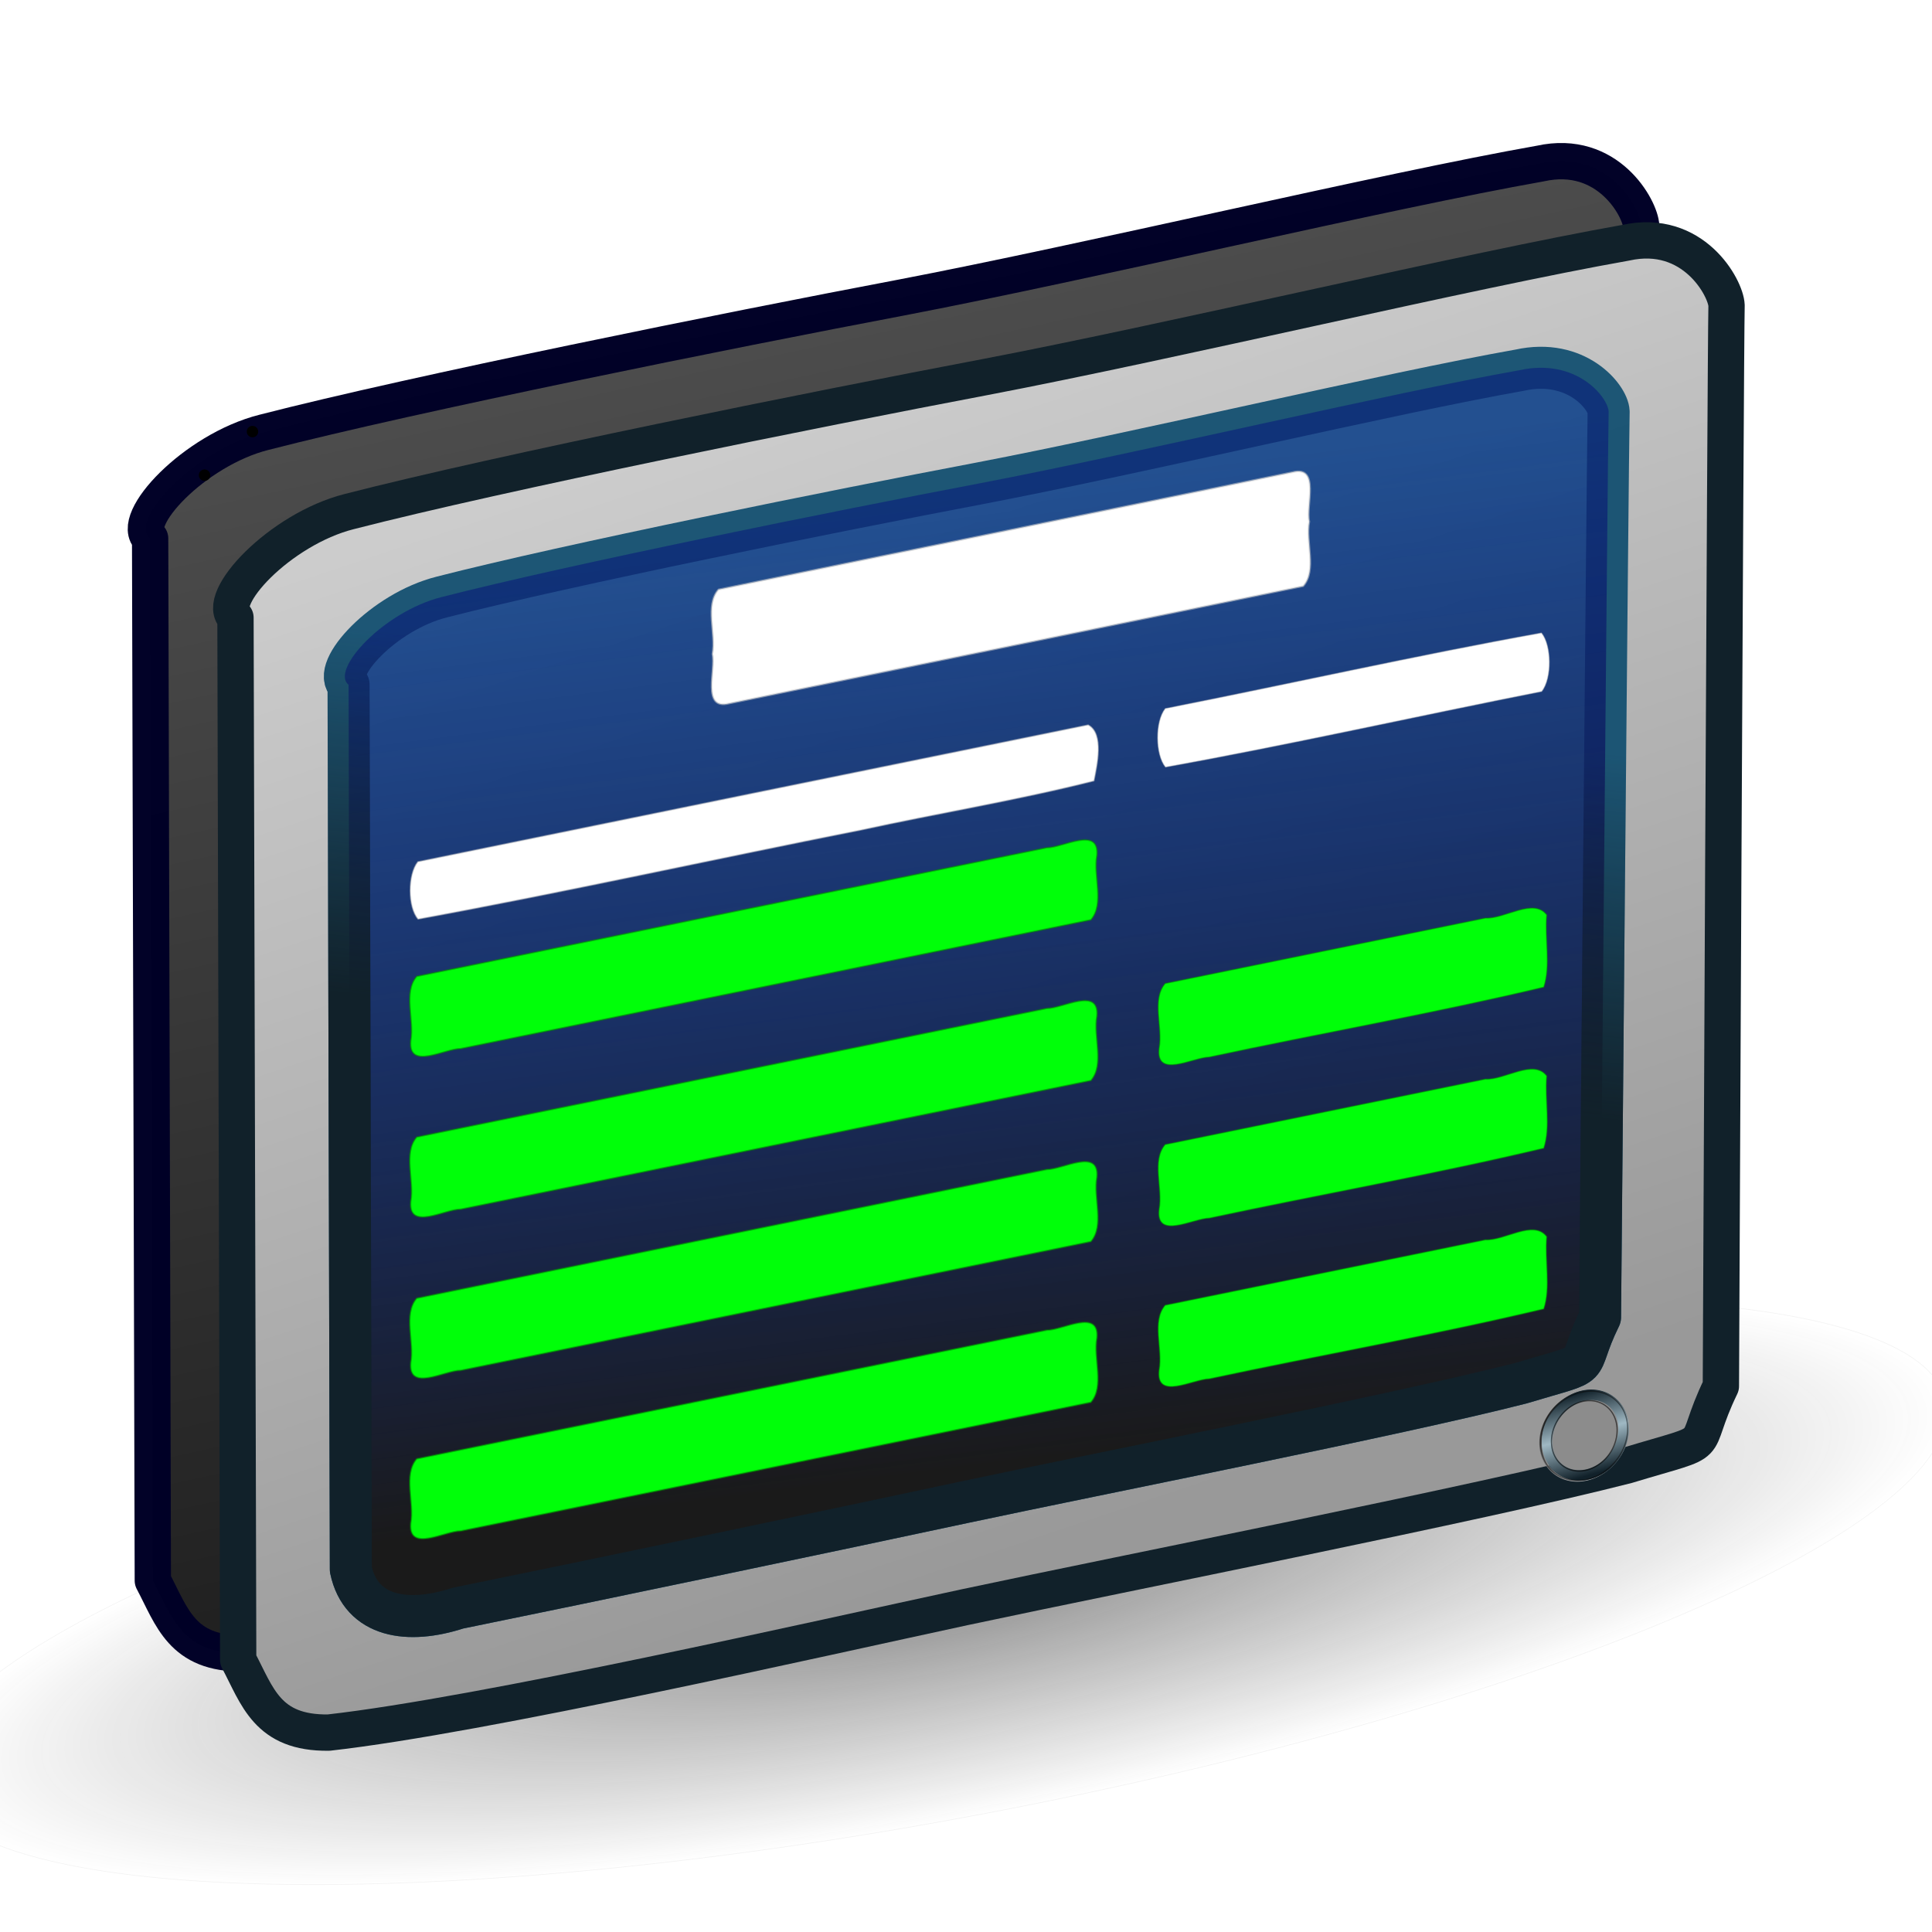 <?xml version="1.0" encoding="UTF-8" standalone="no"?>
<!-- Created with Sodipodi ("http://www.sodipodi.com/") -->
<svg
   xmlns:dc="http://purl.org/dc/elements/1.1/"
   xmlns:cc="http://creativecommons.org/ns#"
   xmlns:rdf="http://www.w3.org/1999/02/22-rdf-syntax-ns#"
   xmlns:svg="http://www.w3.org/2000/svg"
   xmlns="http://www.w3.org/2000/svg"
   xmlns:xlink="http://www.w3.org/1999/xlink"
   xmlns:sodipodi="http://sodipodi.sourceforge.net/DTD/sodipodi-0.dtd"
   xmlns:inkscape="http://www.inkscape.org/namespaces/inkscape"
   xml:space="preserve"
   width="128pt"
   height="128pt"
   viewBox="0 0 507.946 507.946"
   id="svg49"
   sodipodi:version="0.32"
   sodipodi:docname="terminal.svg"
   sodipodi:docbase="/mnt/windows/themes/Work/Blue-Sphere/"
   inkscape:version="0.46"
   inkscape:output_extension="org.inkscape.output.svg.inkscape"><sodipodi:namedview
   id="base"
   showgrid="false"
   showguides="true"
   inkscape:guide-bbox="true"
   inkscape:zoom="1.1490485"
   inkscape:cx="113.67803"
   inkscape:cy="68.193107"
   inkscape:window-width="1155"
   inkscape:window-height="894"
   inkscape:window-x="66"
   inkscape:window-y="66"
   inkscape:current-layer="svg49">





  <sodipodi:guide
   orientation="1,0"
   position="183.692,85.385"
   id="guide7556" /><sodipodi:guide
   orientation="1,0"
   position="237.538,78.769"
   id="guide7560" /><sodipodi:guide
   orientation="1,0"
   position="273.385,71.538"
   id="guide7572" /><sodipodi:guide
   orientation="1,0"
   position="243.231,69.692"
   id="guide7574" /></sodipodi:namedview>
  <defs
   id="defs62"><linearGradient
   inkscape:collect="always"
   id="linearGradient7886"><stop
     style="stop-color:#1a1a1a;stop-opacity:1;"
     offset="0"
     id="stop7888" /><stop
     style="stop-color:#1a1a1a;stop-opacity:0;"
     offset="1"
     id="stop7890" /></linearGradient><linearGradient
   id="linearGradient7878">
      <stop
   offset="0"
   style="stop-color:#4d4d4d;stop-opacity:1"
   id="stop7880" />
      <stop
   offset="1"
   style="stop-color:#1a1a1a;stop-opacity:1"
   id="stop7882" />
    </linearGradient><linearGradient
   inkscape:collect="always"
   id="linearGradient7870"><stop
     style="stop-color:#cccccc;stop-opacity:1"
     offset="0"
     id="stop7872" /><stop
     style="stop-color:#999999;stop-opacity:1"
     offset="1"
     id="stop7874" /></linearGradient><linearGradient
   id="linearGradient6809"
   inkscape:collect="always"><stop
     id="stop6811"
     offset="0"
     style="stop-color:#11212a;stop-opacity:1;" /><stop
     style="stop-color:#9fb8c3;stop-opacity:1"
     offset="0.505"
     id="stop6813" /><stop
     id="stop6815"
     offset="1"
     style="stop-color:#11212a;stop-opacity:1" /></linearGradient><linearGradient
   id="linearGradient6597"
   inkscape:collect="always"><stop
     id="stop6599"
     offset="0"
     style="stop-color:#11212a;stop-opacity:1;" /><stop
     id="stop6601"
     offset="1"
     style="stop-color:#11212a;stop-opacity:0;" /></linearGradient><linearGradient
   id="linearGradient5153">
      <stop
   offset="0"
   style="stop-color:#000080;stop-opacity:0.4"
   id="stop5155" />
      <stop
   offset="1"
   style="stop-color:#1a1a1a;stop-opacity:1"
   id="stop5157" />
    </linearGradient><radialGradient
   id="radialGradient3304"
   cx="218.94"
   cy="219.772"
   r="150.706"
   fx="218.94"
   fy="219.772"
   gradientUnits="userSpaceOnUse"
   style="stroke:#000000;stroke-opacity:0.986;stroke-width:0.982;">
      <stop
   offset="0"
   style="stop-color:#73ffff;stroke:#000000;stroke-opacity:0.986;stroke-width:0.982;stop-opacity:0.163"
   id="stop3306" />
      <stop
   offset="0.416"
   style="stop-color:#2EA6B9;stroke:#000000;stroke-opacity:0.986;stroke-width:0.982;"
   id="stop3308" />
      <stop
   offset="1"
   style="stop-color:#006b8b;stroke:#000000;stroke-opacity:0.986;stroke-width:0.982;"
   id="stop3310" />
    </radialGradient><inkscape:perspective
   id="perspective79"
   inkscape:persp3d-origin="80 : 53.333333 : 1"
   inkscape:vp_z="160 : 80 : 1"
   inkscape:vp_y="0 : 1000 : 0"
   inkscape:vp_x="0 : 80 : 1"
   sodipodi:type="inkscape:persp3d" />
    <linearGradient
   id="linearGradient262">
      <stop
   id="stop264"
   style="stop-color:#fbddb2;stop-opacity:0.992;"
   offset="0" />
      <stop
   id="stop263"
   style="stop-color:#efa81a;stop-opacity:0.953;"
   offset="1" />
    </linearGradient>
    <linearGradient
   id="linearGradient463">
      <stop
   id="stop464"
   style="stop-color:#e7dad5;stop-opacity:0.843;"
   offset="0" />
      <stop
   id="stop465"
   style="stop-color:#797979;stop-opacity:1;"
   offset="1" />
    </linearGradient>
    <linearGradient
   id="linearGradient460">
      <stop
   id="stop461"
   style="stop-color:#ffffff;stop-opacity:0.467;"
   offset="0" />
      <stop
   id="stop462"
   style="stop-color:#000000;stop-opacity:1;"
   offset="1" />
    </linearGradient>
    <radialGradient
   style="stroke:#000000;stroke-opacity:0.986;stroke-width:0.982;"
   gradientUnits="userSpaceOnUse"
   fy="219.772"
   fx="218.94"
   r="150.706"
   cy="219.772"
   cx="218.94"
   id="radialGradient456">
      <stop
   id="stop457"
   style="stop-color:#73ffff;stop-opacity:1;"
   offset="0" />
      <stop
   id="stop458"
   style="stop-color:#1c5574;stop-opacity:1;"
   offset="1" />
    </radialGradient>
    <linearGradient
   id="linearGradient178">
      <stop
   id="stop180"
   style="stop-color:#ffffff;stop-opacity:1;"
   offset="0" />
      <stop
   id="stop179"
   style="stop-color:#000000;stop-opacity:1;"
   offset="1" />
    </linearGradient>
    <linearGradient
   id="linearGradient174">
      <stop
   id="stop176"
   style="stop-color:#ffffff;stop-opacity:1;"
   offset="0" />
      <stop
   id="stop175"
   style="stop-color:#797979;stop-opacity:1;"
   offset="1" />
    </linearGradient>
    <radialGradient
   style="stroke:#000000;stroke-opacity:0.986;stroke-width:0.982;"
   gradientUnits="userSpaceOnUse"
   fy="219.772"
   fx="218.94"
   r="150.706"
   cy="219.772"
   cx="218.94"
   id="aigrd1">
      <stop
   id="stop53"
   style="stop-color:#73ffff;stroke:#000000;stroke-opacity:0.986;stroke-width:0.982;"
   offset="0" />
      <stop
   id="stop54"
   style="stop-color:#2EA6B9;stroke:#000000;stroke-opacity:0.986;stroke-width:0.982;"
   offset="0.281" />
      <stop
   id="stop55"
   style="stop-color:#006b8b;stroke:#000000;stroke-opacity:0.986;stroke-width:0.982;"
   offset="1" />
    </radialGradient>
    <linearGradient
   spreadMethod="pad"
   gradientTransform="matrix(10.37,-4.041,10.365,-0.26,-5046.05,1323.75)"
   gradientUnits="userSpaceOnUse"
   y2="289.936"
   x2="191.1"
   y1="212.007"
   x1="274.195"
   id="linearGradient88"
   xlink:href="#linearGradient463" />
    <radialGradient
   spreadMethod="pad"
   gradientTransform="matrix(8.76,-3.387,8.705,-0.243,-4210.75,1156.54)"
   gradientUnits="userSpaceOnUse"
   r="29.978"
   fy="214.504"
   fx="193.379"
   cy="214.504"
   cx="193.379"
   id="radialGradient89"
   xlink:href="#aigrd1" />
    <linearGradient
   id="linearGradient177"
   xlink:href="#linearGradient262" />
    <linearGradient
   spreadMethod="pad"
   gradientTransform="matrix(10.37,-4.041,10.365,-0.26,-5068.49,1302.92)"
   gradientUnits="userSpaceOnUse"
   id="linearGradient454"
   xlink:href="#linearGradient7878"
   y2="317.336"
   x2="193.296"
   y1="216.337"
   x1="282.659" />
    <radialGradient
   spreadMethod="pad"
   gradientTransform="matrix(14.265,-6.133,13.89,-2.138,-6549.227,2090.268)"
   gradientUnits="userSpaceOnUse"
   r="41.067"
   fy="287.426"
   fx="200.29"
   cy="287.426"
   cx="200.29"
   id="radialGradient455"
   xlink:href="#linearGradient460" />
    <linearGradient
   spreadMethod="pad"
   gradientTransform="matrix(1,0,0,1,2.17824e-07,-9.20448e-09)"
   gradientUnits="objectBoundingBox"
   y2="0"
   x2="1"
   y1="0"
   x1="0"
   id="linearGradient261"
   xlink:href="#linearGradient262" />
  <linearGradient
   gradientTransform="translate(-26.659,-29.621)"
   gradientUnits="userSpaceOnUse"
   y2="413.827"
   x2="295.161"
   y1="162.051"
   x1="262.719"
   id="linearGradient6595"
   xlink:href="#linearGradient5153"
   inkscape:collect="always" /><linearGradient
   gradientUnits="userSpaceOnUse"
   y2="165.013"
   x2="94.728"
   y1="260.787"
   x1="85.137"
   id="linearGradient6603"
   xlink:href="#linearGradient6597"
   inkscape:collect="always" /><linearGradient
   inkscape:collect="always"
   xlink:href="#linearGradient6809"
   id="linearGradient6807"
   gradientUnits="userSpaceOnUse"
   x1="412.935"
   y1="370.198"
   x2="428.93"
   y2="382.54" /><filter
   inkscape:collect="always"
   id="filter6865"><feGaussianBlur
     inkscape:collect="always"
     stdDeviation="0.245"
     id="feGaussianBlur6867" /></filter><filter
   inkscape:collect="always"
   id="filter6871"><feGaussianBlur
     inkscape:collect="always"
     stdDeviation="0.098"
     id="feGaussianBlur6873" /></filter><linearGradient
   inkscape:collect="always"
   xlink:href="#linearGradient178"
   id="linearGradient6905"
   x1="432.542"
   y1="384.199"
   x2="412.338"
   y2="373.586"
   gradientUnits="userSpaceOnUse" /><linearGradient
   inkscape:collect="always"
   xlink:href="#linearGradient7870"
   id="linearGradient7876"
   x1="114.038"
   y1="137.796"
   x2="211.428"
   y2="427.897"
   gradientUnits="userSpaceOnUse" /><radialGradient
   inkscape:collect="always"
   xlink:href="#linearGradient7886"
   id="radialGradient7892"
   cx="295.976"
   cy="489.386"
   fx="295.976"
   fy="489.386"
   r="229.615"
   gradientTransform="matrix(1,0,0,0.158,0,412.222)"
   gradientUnits="userSpaceOnUse" /></defs>
  <defs
   id="defs22">
    <linearGradient
   id="linearGradient124">
      <stop
   id="stop125"
   style="stop-color:#6ace34;stop-opacity:0.992;"
   offset="0" />
      <stop
   id="stop126"
   style="stop-color:#3d7a35;stop-opacity:0.953;"
   offset="1" />
    </linearGradient>
    <linearGradient
   id="linearGradient120">
      <stop
   id="stop121"
   style="stop-color:#f52755;stop-opacity:0.992;"
   offset="0" />
      <stop
   id="stop122"
   style="stop-color:#a81837;stop-opacity:0.953;"
   offset="1" />
    </linearGradient>
    <linearGradient
   xlink:href="#linearGradient262"
   y2="0"
   x2="1"
   y1="0"
   x1="0"
   id="linearGradient96" />
    <linearGradient
   id="linearGradient1857">
      <stop
   id="stop1858"
   style="stop-color:#fbddc7;stop-opacity:0.992;"
   offset="0" />
      <stop
   id="stop1859"
   style="stop-color:#efa81a;stop-opacity:0.953;"
   offset="1" />
    </linearGradient>
    <linearGradient
   id="linearGradient168">
      <stop
   id="stop169"
   style="stop-color:#cdffff;stop-opacity:1;"
   offset="0" />
      <stop
   id="stop170"
   style="stop-color:#0c5d7d;stop-opacity:0.906;"
   offset="1" />
    </linearGradient>
    <linearGradient
   id="linearGradient90">
      <stop
   id="stop91"
   style="stop-color:#cdffff;stop-opacity:1;"
   offset="0" />
      <stop
   id="stop92"
   style="stop-color:#006b97;stop-opacity:0.906;"
   offset="1" />
    </linearGradient>
    <linearGradient
   id="linearGradient67">
      <stop
   id="stop70"
   style="stop-color:#d7ffff;stop-opacity:0.898;"
   offset="0" />
      <stop
   id="stop69"
   style="stop-color:#2ea6b9;stop-opacity:0.953;"
   offset="1" />
    </linearGradient>
    <linearGradient
   xlink:href="#linearGradient174"
   y2="0"
   x2="1"
   y1="0"
   x1="0"
   id="linearGradient57" />
    <defs
   id="defs4">
      <radialGradient
   xlink:href="#linearGradient67"
   gradientUnits="userSpaceOnUse"
   fy="1973.58"
   fx="869.603"
   r="2106.65"
   cy="1973.58"
   cx="869.603"
   id="1" />
    </defs>
    <defs
   id="defs11">
      <linearGradient
   xlink:href="#linearGradient178"
   gradientUnits="userSpaceOnUse"
   y2="34.101"
   x2="375.686"
   y1="119.147"
   x1="255.848"
   id="2" />
    </defs>
    <defs
   id="defs16">
      <linearGradient
   xlink:href="#linearGradient57"
   gradientUnits="userSpaceOnUse"
   y2="30.864"
   x2="356.481"
   y1="109.384"
   x1="275.053"
   id="3" />
    </defs>
    <radialGradient
   spreadMethod="pad"
   gradientTransform="matrix(0.946,0,0,1.057,0.264,0.25)"
   gradientUnits="objectBoundingBox"
   id="radialGradient88"
   xlink:href="#linearGradient168"
   fy="1.05578e-10"
   fx="3.03981e-14"
   r="0.773"
   cy="1.05578e-10"
   cx="3.03981e-14" />
    <linearGradient
   spreadMethod="pad"
   gradientTransform="translate(-2.658,-0.201)"
   gradientUnits="objectBoundingBox"
   id="linearGradient89"
   xlink:href="#linearGradient67"
   y2="0.623"
   x2="3.851"
   y1="1.147"
   x1="2.696" />
    <linearGradient
   spreadMethod="pad"
   gradientTransform="matrix(1.28,-1.281,0.38,0.401,0.419,0.456)"
   gradientUnits="objectBoundingBox"
   y2="0.138"
   x2="0.015"
   y1="-0.547"
   x1="-0.017"
   id="linearGradient1856"
   xlink:href="#linearGradient96" />
    <radialGradient
   spreadMethod="pad"
   gradientTransform="matrix(1.648,-1.649,0.295,0.311,0.003,0.809)"
   gradientUnits="objectBoundingBox"
   r="0.694"
   fy="-1.48419e-06"
   fx="-5.51513e-06"
   cy="-1.48419e-06"
   cx="-5.51513e-06"
   id="radialGradient1860"
   xlink:href="#linearGradient1857" />
    <radialGradient
   spreadMethod="pad"
   gradientTransform="matrix(0.819,0,0,1.221,0.418,0.463)"
   gradientUnits="objectBoundingBox"
   r="0.242"
   fy="5.68149e-08"
   fx="6.46047e-09"
   cy="5.68149e-08"
   cx="6.46047e-09"
   id="radialGradient95"
   xlink:href="#linearGradient96" />
    <linearGradient
   spreadMethod="pad"
   gradientTransform="matrix(1.28,-1.281,0.38,0.401,0.419,0.456)"
   gradientUnits="objectBoundingBox"
   id="linearGradient123"
   xlink:href="#linearGradient120"
   y2="0.138"
   x2="0.015"
   y1="-0.547"
   x1="-0.017" />
    <linearGradient
   spreadMethod="pad"
   gradientTransform="matrix(1.28,-1.281,0.38,0.401,0.419,0.456)"
   gradientUnits="objectBoundingBox"
   id="linearGradient127"
   xlink:href="#linearGradient124"
   y2="0.138"
   x2="0.015"
   y1="-0.547"
   x1="-0.017" />
  </defs>

  <path
   sodipodi:type="arc"
   style="opacity:0.5;fill:url(#radialGradient7892);fill-opacity:1;fill-rule:nonzero;stroke:#cccccc;stroke-width:0.1;stroke-linecap:round;stroke-linejoin:round;stroke-miterlimit:4;stroke-dasharray:none;stroke-opacity:0.502"
   id="path7884"
   sodipodi:cx="295.97623"
   sodipodi:cy="489.38644"
   sodipodi:rx="229.55252"
   sodipodi:ry="36.142311"
   d="M 525.529,489.386 A 229.553,36.142 0 1 1 66.424,489.386 A 229.553,36.142 0 1 1 525.529,489.386 z"
   transform="matrix(1.157,-0.209,7.3190456e-2,1.662,-132.117,-333.017)"
   inkscape:transform-center-x="-77.336865"
   inkscape:transform-center-y="-11.074613"
   inkscape:export-filename="D:\workspace_tn5250j\g7832-16.png"
   inkscape:export-xdpi="8.6000004"
   inkscape:export-ydpi="8.6000004" /><path
   sodipodi:nodetypes="cszsccszscc"
   id="path453"
   d="M 431.491,59.466 C 431.324,54.915 422.769,39.047 404.972,42.995 C 364.125,50.217 286.713,68.713 236.516,78.313 C 191.629,86.831 109.238,103.41 69.393,113.665 C 51.116,118.273 33.715,136.918 39.471,141.558 L 40.18,415.556 C 45.25,425.079 47.737,434.91 63.974,434.691 C 104.287,430.167 193.278,409.872 231.155,401.731 C 274.352,392.513 366.493,374.416 405.346,364.445 C 430.48,356.83 421.247,361.728 430,343.599 C 430,343.599 431.195,73.086 431.491,59.466 z"
   style="font-size:12px;fill:url(#linearGradient454);fill-opacity:1;stroke:#000027;stroke-width:9.547;stroke-linecap:round;stroke-linejoin:round;stroke-opacity:0.992"
   inkscape:export-filename="D:\workspace_tn5250j\g7831-48.png"
   inkscape:export-xdpi="32.259998"
   inkscape:export-ydpi="32.259998" />
  <path
   sodipodi:nodetypes="cszsccszscc"
   id="path97"
   d="M 453.931,80.296 C 453.764,75.745 445.209,59.877 427.412,63.825 C 386.565,71.047 309.153,89.543 258.956,99.143 C 214.069,107.661 131.678,124.24 91.833,134.495 C 73.556,139.103 56.155,157.748 61.911,162.388 L 62.62,436.386 C 67.69,445.909 70.177,455.74 86.414,455.521 C 126.727,450.997 215.718,430.702 253.595,422.561 C 296.792,413.343 388.933,395.246 427.786,385.275 C 452.92,377.66 443.687,382.558 452.44,364.429 C 452.44,364.429 453.635,93.916 453.931,80.296 z"
   style="font-size:12px;fill:url(#linearGradient7876);fill-opacity:1;stroke:#11212a;stroke-width:9.547;stroke-linecap:round;stroke-linejoin:round;stroke-opacity:1"
   inkscape:export-filename="D:\workspace_tn5250j\g7831-48.png"
   inkscape:export-xdpi="32.259998"
   inkscape:export-ydpi="32.259998" />
  <path
   sodipodi:nodetypes="cszsccszscc"
   id="path44"
   d="M 422.928,108.244 C 422.785,104.474 414.486,94.014 399.495,97.335 C 365.09,103.434 299.886,118.975 257.605,127.069 C 219.797,134.253 149.717,148.357 116.157,156.964 C 100.762,160.833 86.792,176.192 91.641,180.02 L 92.241,412.626 C 94.91,425.31 107.374,427.053 120.384,422.801 C 153.86,415.983 221.283,401.876 253.187,395.025 C 289.571,387.267 367.182,372.015 399.907,363.645 C 421.076,357.265 413.3,361.35 420.668,346.306 C 420.668,346.306 422.682,119.529 422.928,108.244 z"
   style="font-size:12px;fill:url(#radialGradient89);fill-opacity:0.7;stroke:#1c5574;stroke-width:11.052;stroke-linecap:round;stroke-linejoin:round;stroke-opacity:0.99"
   inkscape:export-filename="D:\workspace_tn5250j\g7831-48.png"
   inkscape:export-xdpi="32.259998"
   inkscape:export-ydpi="32.259998" />


<path
   sodipodi:nodetypes="cszsccszscc"
   id="path2452"
   d="M 422.928,108.244 C 422.785,104.474 414.486,94.014 399.495,97.335 C 365.09,103.434 299.886,118.975 257.605,127.069 C 219.797,134.253 149.717,148.357 116.157,156.964 C 100.762,160.833 86.792,176.192 91.641,180.02 L 92.241,412.626 C 94.91,425.31 107.374,427.053 120.384,422.801 C 153.86,415.983 221.283,401.876 253.187,395.025 C 289.571,387.267 367.182,372.015 399.907,363.645 C 421.076,357.265 413.3,361.35 420.668,346.306 C 420.668,346.306 422.682,119.529 422.928,108.244 z"
   style="font-size:12px;opacity:1;fill:url(#linearGradient6595);fill-opacity:1;stroke:url(#linearGradient6603);stroke-width:11.051;stroke-linecap:round;stroke-linejoin:round;stroke-opacity:1;stroke-miterlimit:4;stroke-dasharray:none"
   inkscape:export-filename="D:\workspace_tn5250j\g7831-48.png"
   inkscape:export-xdpi="32.259998"
   inkscape:export-ydpi="32.259998" /><path
   d="M 55.281,124.928 A 1.5,1.5 0 1 1 52.281,124.928 A 1.5,1.5 0 1 1 55.281,124.928 z"
   sodipodi:ry="1.5"
   sodipodi:rx="1.5"
   sodipodi:cy="124.92793"
   sodipodi:cx="53.780811"
   style="fill:#000000;stroke:none"
   id="path3314"
   sodipodi:type="arc"
   inkscape:export-filename="D:\workspace_tn5250j\g7831-48.png"
   inkscape:export-xdpi="32.259998"
   inkscape:export-ydpi="32.259998" /><path
   d="M 67.881,113.474 A 1.5,1.5 0 1 1 64.881,113.474 A 1.5,1.5 0 1 1 67.881,113.474 z"
   sodipodi:ry="1.5"
   sodipodi:rx="1.5"
   sodipodi:cy="113.4736"
   sodipodi:cx="66.380577"
   style="fill:#000000;stroke:none"
   id="path3332"
   sodipodi:type="arc"
   inkscape:export-filename="D:\workspace_tn5250j\g7831-48.png"
   inkscape:export-xdpi="32.259998"
   inkscape:export-ydpi="32.259998" /><path
   sodipodi:type="arc"
   style="opacity:0.9;fill:none;fill-opacity:1;fill-rule:nonzero;stroke:url(#linearGradient6905);stroke-width:0.527;stroke-linecap:round;stroke-linejoin:round;stroke-miterlimit:4;stroke-dasharray:none;stroke-opacity:1;filter:url(#filter6865)"
   id="path6817"
   sodipodi:cx="420.64465"
   sodipodi:cy="377.38907"
   sodipodi:rx="8.727067"
   sodipodi:ry="10.472481"
   d="M 429.372,377.389 A 8.727,10.472 0 1 1 411.918,377.389 A 8.727,10.472 0 1 1 429.372,377.389 z"
   transform="matrix(0.99,0.709,-0.718,0.953,271.013,-280.398)"
   inkscape:transform-center-y="1.3753715"
   inkscape:transform-center-x="1.0363407"
   inkscape:export-filename="D:\workspace_tn5250j\g7831-48.png"
   inkscape:export-xdpi="32.259998"
   inkscape:export-ydpi="32.259998" /><path
   sodipodi:type="arc"
   style="opacity:1;fill:#8c8c8c;fill-opacity:1;fill-rule:nonzero;stroke:url(#linearGradient6807);stroke-width:2.576;stroke-linecap:round;stroke-linejoin:round;stroke-miterlimit:4;stroke-dasharray:none;stroke-opacity:1"
   id="path6794"
   sodipodi:cx="420.64465"
   sodipodi:cy="377.38907"
   sodipodi:rx="8.727067"
   sodipodi:ry="10.472481"
   d="M 429.372,377.389 A 8.727,10.472 0 1 1 411.918,377.389 A 8.727,10.472 0 1 1 429.372,377.389 z"
   transform="matrix(0.871,0.639,-0.631,0.86,288.549,-216.039)"
   inkscape:transform-center-y="1.2408391"
   inkscape:transform-center-x="0.91112234"
   inkscape:export-filename="D:\workspace_tn5250j\g7831-48.png"
   inkscape:export-xdpi="32.259998"
   inkscape:export-ydpi="32.259998" /><path
   sodipodi:type="arc"
   style="opacity:0.5;fill:none;fill-opacity:1;fill-rule:nonzero;stroke:#0a0a0a;stroke-width:0.263;stroke-linecap:round;stroke-linejoin:round;stroke-miterlimit:4;stroke-dasharray:none;stroke-opacity:1"
   id="path6907"
   sodipodi:cx="420.64465"
   sodipodi:cy="377.38907"
   sodipodi:rx="8.727067"
   sodipodi:ry="10.472481"
   d="M 429.372,377.389 A 8.727,10.472 0 1 1 411.918,377.389 A 8.727,10.472 0 1 1 429.372,377.389 z"
   transform="matrix(0.99,0.709,-0.718,0.953,271.013,-280.398)"
   inkscape:transform-center-y="1.3753715"
   inkscape:transform-center-x="1.0363407"
   inkscape:export-filename="D:\workspace_tn5250j\g7831-48.png"
   inkscape:export-xdpi="32.259998"
   inkscape:export-ydpi="32.259998" /><path
   sodipodi:type="arc"
   style="opacity:0.75;fill:none;fill-opacity:1;fill-rule:nonzero;stroke:#000000;stroke-width:0.344;stroke-linecap:round;stroke-linejoin:round;stroke-miterlimit:4;stroke-dasharray:none;stroke-opacity:1;filter:url(#filter6871)"
   id="path6869"
   sodipodi:cx="420.64465"
   sodipodi:cy="377.38907"
   sodipodi:rx="8.727067"
   sodipodi:ry="10.472481"
   d="M 429.372,377.389 A 8.727,10.472 0 1 1 411.918,377.389 A 8.727,10.472 0 1 1 429.372,377.389 z"
   transform="matrix(0.746,0.559,-0.541,0.751,306.896,-141.054)"
   inkscape:transform-center-y="1.0839826"
   inkscape:transform-center-x="0.78057902"
   inkscape:export-filename="D:\workspace_tn5250j\g7831-48.png"
   inkscape:export-xdpi="32.259998"
   inkscape:export-ydpi="32.259998" /><path
   style="fill:#ffffff;fill-opacity:1;stroke:#cccccc;stroke-width:0.497;stroke-linejoin:round;stroke-miterlimit:4;stroke-opacity:0.502"
   d="M 188.906,155 C 185.242,159.21 188.327,166.554 187.312,171.969 C 188.272,176.073 184.374,186.795 191.678,184.943 C 241.994,174.66 292.309,164.377 342.625,154.094 C 346.289,149.884 343.205,142.54 344.219,137.125 C 343.26,133.02 347.157,122.298 339.853,124.15 C 289.537,134.434 239.222,144.717 188.906,155 z"
   id="path8210"
   inkscape:export-filename="D:\workspace_tn5250j\g7831-48.png"
   inkscape:export-xdpi="32.259998"
   inkscape:export-ydpi="32.259998" /><path
   style="fill:#00ff09;fill-opacity:1;stroke:#008600;stroke-width:0.432;stroke-linejoin:round;stroke-miterlimit:4;stroke-opacity:0.5"
   d="M 109.562,256.688 C 105.898,260.898 108.983,268.242 107.969,273.656 C 107.272,281.461 116.933,275.699 121.152,275.703 C 176.372,264.417 231.592,253.13 286.812,241.844 C 290.477,237.634 287.392,230.29 288.406,224.875 C 289.073,217.106 279.431,222.871 275.222,222.857 C 220.002,234.134 164.782,245.411 109.562,256.688 z"
   id="path8212"
   inkscape:export-filename="D:\workspace_tn5250j\g7831-48.png"
   inkscape:export-xdpi="32.259998"
   inkscape:export-ydpi="32.259998" /><path
   style="fill:#ffffff;fill-opacity:1;stroke:#cccccc;stroke-width:0.349;stroke-linejoin:round;stroke-miterlimit:4;stroke-opacity:0.502"
   d="M 109.875,226.588 C 107.179,229.953 107.21,238.512 109.928,241.62 C 148.698,234.506 187.516,225.899 226.304,218.212 C 246.677,213.773 267.501,210.365 287.592,205.285 C 288.373,201.322 290.346,192.888 286.094,190.619 C 227.349,202.559 168.615,214.607 109.875,226.588 z"
   id="path8214"
   inkscape:export-filename="D:\workspace_tn5250j\g7831-48.png"
   inkscape:export-xdpi="32.259998"
   inkscape:export-ydpi="32.259998" /><path
   style="fill:#ffffff;fill-opacity:1;stroke:#cccccc;stroke-width:0.264;stroke-linejoin:round;stroke-miterlimit:4;stroke-opacity:0.502"
   d="M 306.375,186.307 C 303.632,189.776 303.781,198.435 306.428,201.652 C 339.368,195.716 372.355,188.285 405.312,181.776 C 408.055,178.307 407.906,169.648 405.259,166.431 C 372.332,172.365 339.317,179.8 306.375,186.307 z"
   id="path8216"
   inkscape:export-filename="D:\workspace_tn5250j\g7831-48.png"
   inkscape:export-xdpi="32.259998"
   inkscape:export-ydpi="32.259998" /><path
   style="fill:#00ff09;fill-opacity:1;stroke:#008600;stroke-width:0.432;stroke-linejoin:round;stroke-miterlimit:4;stroke-opacity:0.5"
   d="M 109.562,298.938 C 105.898,303.148 108.983,310.492 107.969,315.906 C 107.302,323.675 116.944,317.91 121.153,317.924 C 176.373,306.647 231.593,295.371 286.812,284.094 C 290.477,279.884 287.392,272.54 288.406,267.125 C 289.073,259.356 279.431,265.121 275.222,265.107 C 220.002,276.384 164.782,287.661 109.562,298.938 z"
   id="path8218"
   inkscape:export-filename="D:\workspace_tn5250j\g7831-48.png"
   inkscape:export-xdpi="32.259998"
   inkscape:export-ydpi="32.259998" /><path
   style="fill:#00ff09;fill-opacity:1;stroke:#008600;stroke-width:0.432;stroke-linejoin:round;stroke-miterlimit:4;stroke-opacity:0.5"
   d="M 109.562,341.312 C 105.898,345.523 108.983,352.867 107.969,358.281 C 107.302,366.051 116.944,360.284 121.152,360.297 C 176.372,349.011 231.592,337.724 286.812,326.438 C 290.477,322.227 287.392,314.883 288.406,309.469 C 289.073,301.699 279.431,307.466 275.223,307.453 C 220.003,318.739 164.783,330.026 109.562,341.312 z"
   id="path8220"
   inkscape:export-filename="D:\workspace_tn5250j\g7831-48.png"
   inkscape:export-xdpi="32.259998"
   inkscape:export-ydpi="32.259998" /><path
   style="fill:#00ff09;fill-opacity:1;stroke:#008600;stroke-width:0.432;stroke-linejoin:round;stroke-miterlimit:4;stroke-opacity:0.5"
   d="M 109.562,383.531 C 105.898,387.741 108.983,395.085 107.969,400.5 C 107.302,408.269 116.944,402.504 121.153,402.518 C 176.373,391.241 231.593,379.964 286.812,368.688 C 290.477,364.477 287.392,357.133 288.406,351.719 C 289.073,343.95 279.431,349.715 275.222,349.701 C 220.002,360.978 164.782,372.254 109.562,383.531 z"
   id="path8222"
   inkscape:export-filename="D:\workspace_tn5250j\g7831-48.png"
   inkscape:export-xdpi="32.259998"
   inkscape:export-ydpi="32.259998" /><path
   style="fill:#00ff09;fill-opacity:1;stroke:#008600;stroke-width:0.325;stroke-linejoin:round;stroke-miterlimit:4;stroke-opacity:0.5"
   d="M 306.344,258.562 C 302.68,262.773 305.764,270.117 304.75,275.531 C 303.733,283.722 313.588,278.021 317.934,277.923 C 347.191,271.667 376.898,266.437 405.874,259.54 C 407.768,253.846 406.087,246.742 406.656,240.531 C 403.189,235.949 395.604,241.637 390.533,241.365 C 362.47,247.097 334.407,252.83 306.344,258.562 z"
   id="path8224"
   inkscape:export-filename="D:\workspace_tn5250j\g7831-48.png"
   inkscape:export-xdpi="32.259998"
   inkscape:export-ydpi="32.259998" /><path
   style="fill:#00ff09;fill-opacity:1;stroke:#008600;stroke-width:0.325;stroke-linejoin:round;stroke-miterlimit:4;stroke-opacity:0.5"
   d="M 306.344,300.906 C 302.68,305.116 305.764,312.46 304.75,317.875 C 303.733,326.066 313.588,320.365 317.934,320.267 C 347.191,314.011 376.898,308.781 405.874,301.884 C 407.768,296.19 406.087,289.086 406.656,282.875 C 403.189,278.293 395.604,283.981 390.533,283.708 C 362.47,289.441 334.407,295.174 306.344,300.906 z"
   id="path8226"
   inkscape:export-filename="D:\workspace_tn5250j\g7831-48.png"
   inkscape:export-xdpi="32.259998"
   inkscape:export-ydpi="32.259998" /><path
   style="fill:#00ff09;fill-opacity:1;stroke:#008600;stroke-width:0.325;stroke-linejoin:round;stroke-miterlimit:4;stroke-opacity:0.5"
   d="M 306.344,343.156 C 302.68,347.366 305.764,354.71 304.75,360.125 C 303.733,368.316 313.588,362.615 317.934,362.517 C 347.191,356.261 376.898,351.031 405.874,344.134 C 407.768,338.44 406.087,331.336 406.656,325.125 C 403.189,320.543 395.604,326.231 390.533,325.958 C 362.47,331.691 334.407,337.424 306.344,343.156 z"
   id="path8228"
   inkscape:export-filename="D:\workspace_tn5250j\g7831-48.png"
   inkscape:export-xdpi="32.259998"
   inkscape:export-ydpi="32.259998" /></svg>
